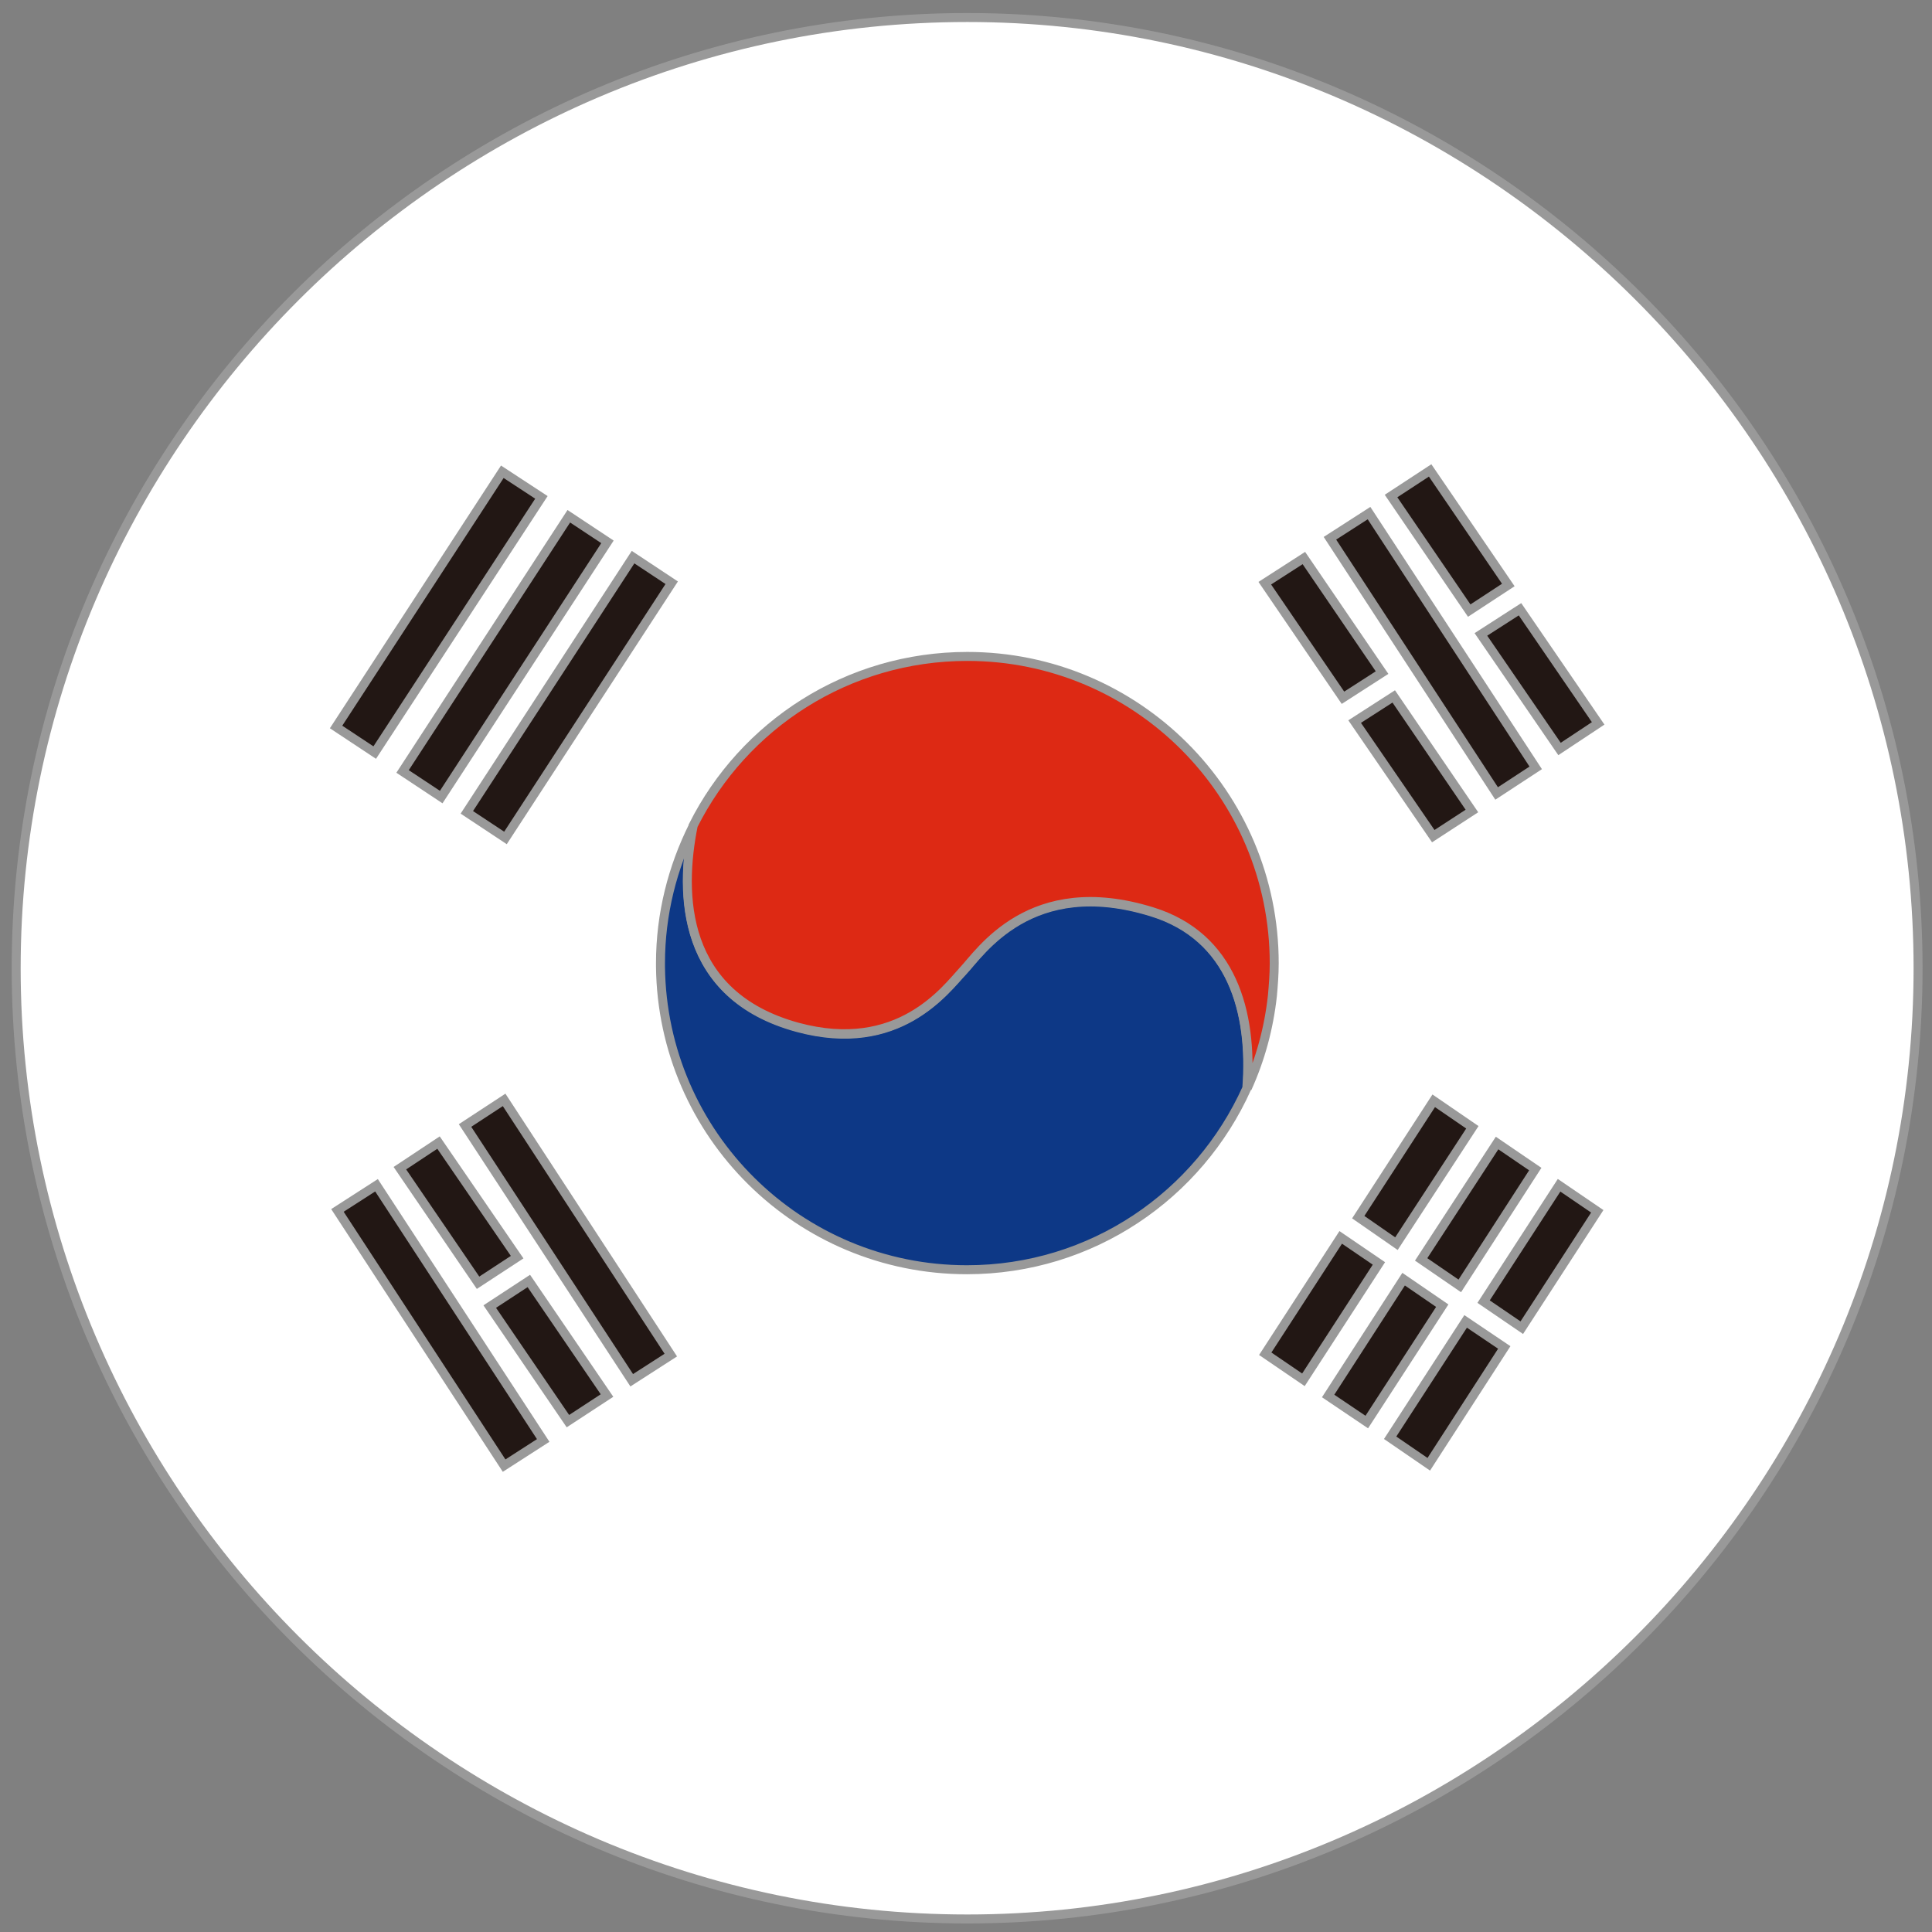 <?xml version="1.0" encoding="utf-8"?>
<!-- Generator: Adobe Illustrator 22.1.0, SVG Export Plug-In . SVG Version: 6.00 Build 0)  -->
<svg version="1.1" id="레이어_1" xmlns="http://www.w3.org/2000/svg" xmlns:xlink="http://www.w3.org/1999/xlink" x="0px"
	 y="0px" viewBox="0 0 430 430" style="enable-background:new 0 0 430 430;" xml:space="preserve">
<rect x="0" y="0" width="430" height="430" fill="#808080" stroke="none"/>
<style type="text/css">
	.st0{clip-path:url(#SVGID_2_);}
	.st1{fill:#FFFFFF;stroke:#999999;stroke-width:2;stroke-miterlimit:10;}
	.st2{fill:#221714;stroke:#999999;stroke-width:2;}
	.st3{fill:#0D3886;stroke:#999999;stroke-width:2;}
	.st4{fill:#DD2914;stroke:#999999;stroke-width:2;}
</style>
<g>
	<g>
		<defs>
			<path id="SVGID_1_" d="M215.3,427.1L215.3,427.1C98.9,427.1,3.6,331.9,3.6,215.5v0C3.6,99.1,98.9,3.9,215.3,3.9h0
				c116.4,0,211.6,95.2,211.6,211.6v0C426.9,331.9,331.6,427.1,215.3,427.1z"/>
		</defs>
		<clipPath id="SVGID_2_">
			<use xlink:href="#SVGID_1_"  style="overflow:visible;"/>
		</clipPath>
		<g class="st0">
			<rect x="-48.4" y="-48.7" class="st1" width="527.3" height="528.3"/>
			<polygon class="st2" points="307.6,149.7 290.2,124.2 281.5,129.8 298.9,155.3 			"/>
			<polygon class="st2" points="327.6,180.5 310.2,155 301.5,160.6 319,186.1 			"/>
			<polygon class="st2" points="115.1,279.8 97.6,254.3 89,260 106.4,285.5 			"/>
			<polygon class="st2" points="135.1,310.6 117.7,285.1 109,290.8 126.4,316.3 			"/>
			<polygon class="st2" points="310.8,276.8 327.7,250.9 319.1,245 302.3,270.9 			"/>
			<polygon class="st2" points="290.1,307.1 306.9,281.2 298.4,275.4 281.6,301.3 			"/>
			<polygon class="st2" points="324.9,286.2 341.7,260.2 333.2,254.4 316.3,280.3 			"/>
			<polygon class="st2" points="304.2,316.5 321,290.6 312.4,284.7 295.6,310.7 			"/>
			<polygon class="st2" points="338.7,295.5 355.5,269.6 347,263.8 330.2,289.7 			"/>
			<polygon class="st2" points="318,325.9 334.8,299.9 326.2,294.1 309.4,320 			"/>
			<polygon class="st2" points="335.7,130.2 318.3,104.7 309.6,110.4 327,135.9 			"/>
			<polygon class="st2" points="355.7,161 338.3,135.6 329.6,141.2 347.1,166.7 			"/>
			<polygon class="st2" points="333.1,176.6 341.8,170.9 304.7,114.2 296,119.8 			"/>
			<polygon class="st2" points="74.8,161.8 83.4,167.5 120.5,110.7 111.8,105 			"/>
			<polygon class="st2" points="89.6,171.7 98.2,177.4 135.2,120.6 126.6,114.9 			"/>
			<polygon class="st2" points="103.9,180.8 112.5,186.5 149.5,129.7 140.9,124 			"/>
			<polygon class="st2" points="140.6,307.2 149.3,301.6 112.2,244.8 103.5,250.5 			"/>
			<polygon class="st2" points="112.2,326.2 120.9,320.6 83.8,263.8 75.1,269.4 			"/>
			<g>
				<path class="st3" d="M256.4,203c-27.1-8.4-38.2,9.1-42.1,13.2c-3.9,4.1-14.3,18.6-36.8,12.5c-25.8-7-26.2-29.6-23.2-44.9
					c-4.6,9.2-7.3,19.6-7.3,30.6c0,0.2,0,0.5,0,0.7c0.4,37.4,30.8,67.5,68.2,67.5c27.8,0,51.6-16.6,62.3-40.4
					C278.8,225.3,274.2,208.5,256.4,203z"/>
				<path class="st4" d="M283.6,214.4c0-37.7-30.6-68.3-68.3-68.3c-26.7,0-49.8,15.3-61,37.6c-3.1,15.3-2.7,37.8,23.2,44.9
					c22.5,6.1,33-8.4,36.8-12.5c3.9-4.1,15-21.6,42.1-13.2c17.8,5.5,22.4,22.3,21.2,39.3c2.9-6.4,4.8-13.3,5.6-20.6
					C283.4,219.3,283.6,216.9,283.6,214.4z"/>
			</g>
		</g>
		<use xlink:href="#SVGID_1_"  style="overflow:visible;fill:none;stroke:#999999;stroke-width:2;stroke-miterlimit:10;"/>
	</g>
</g>
</svg>
